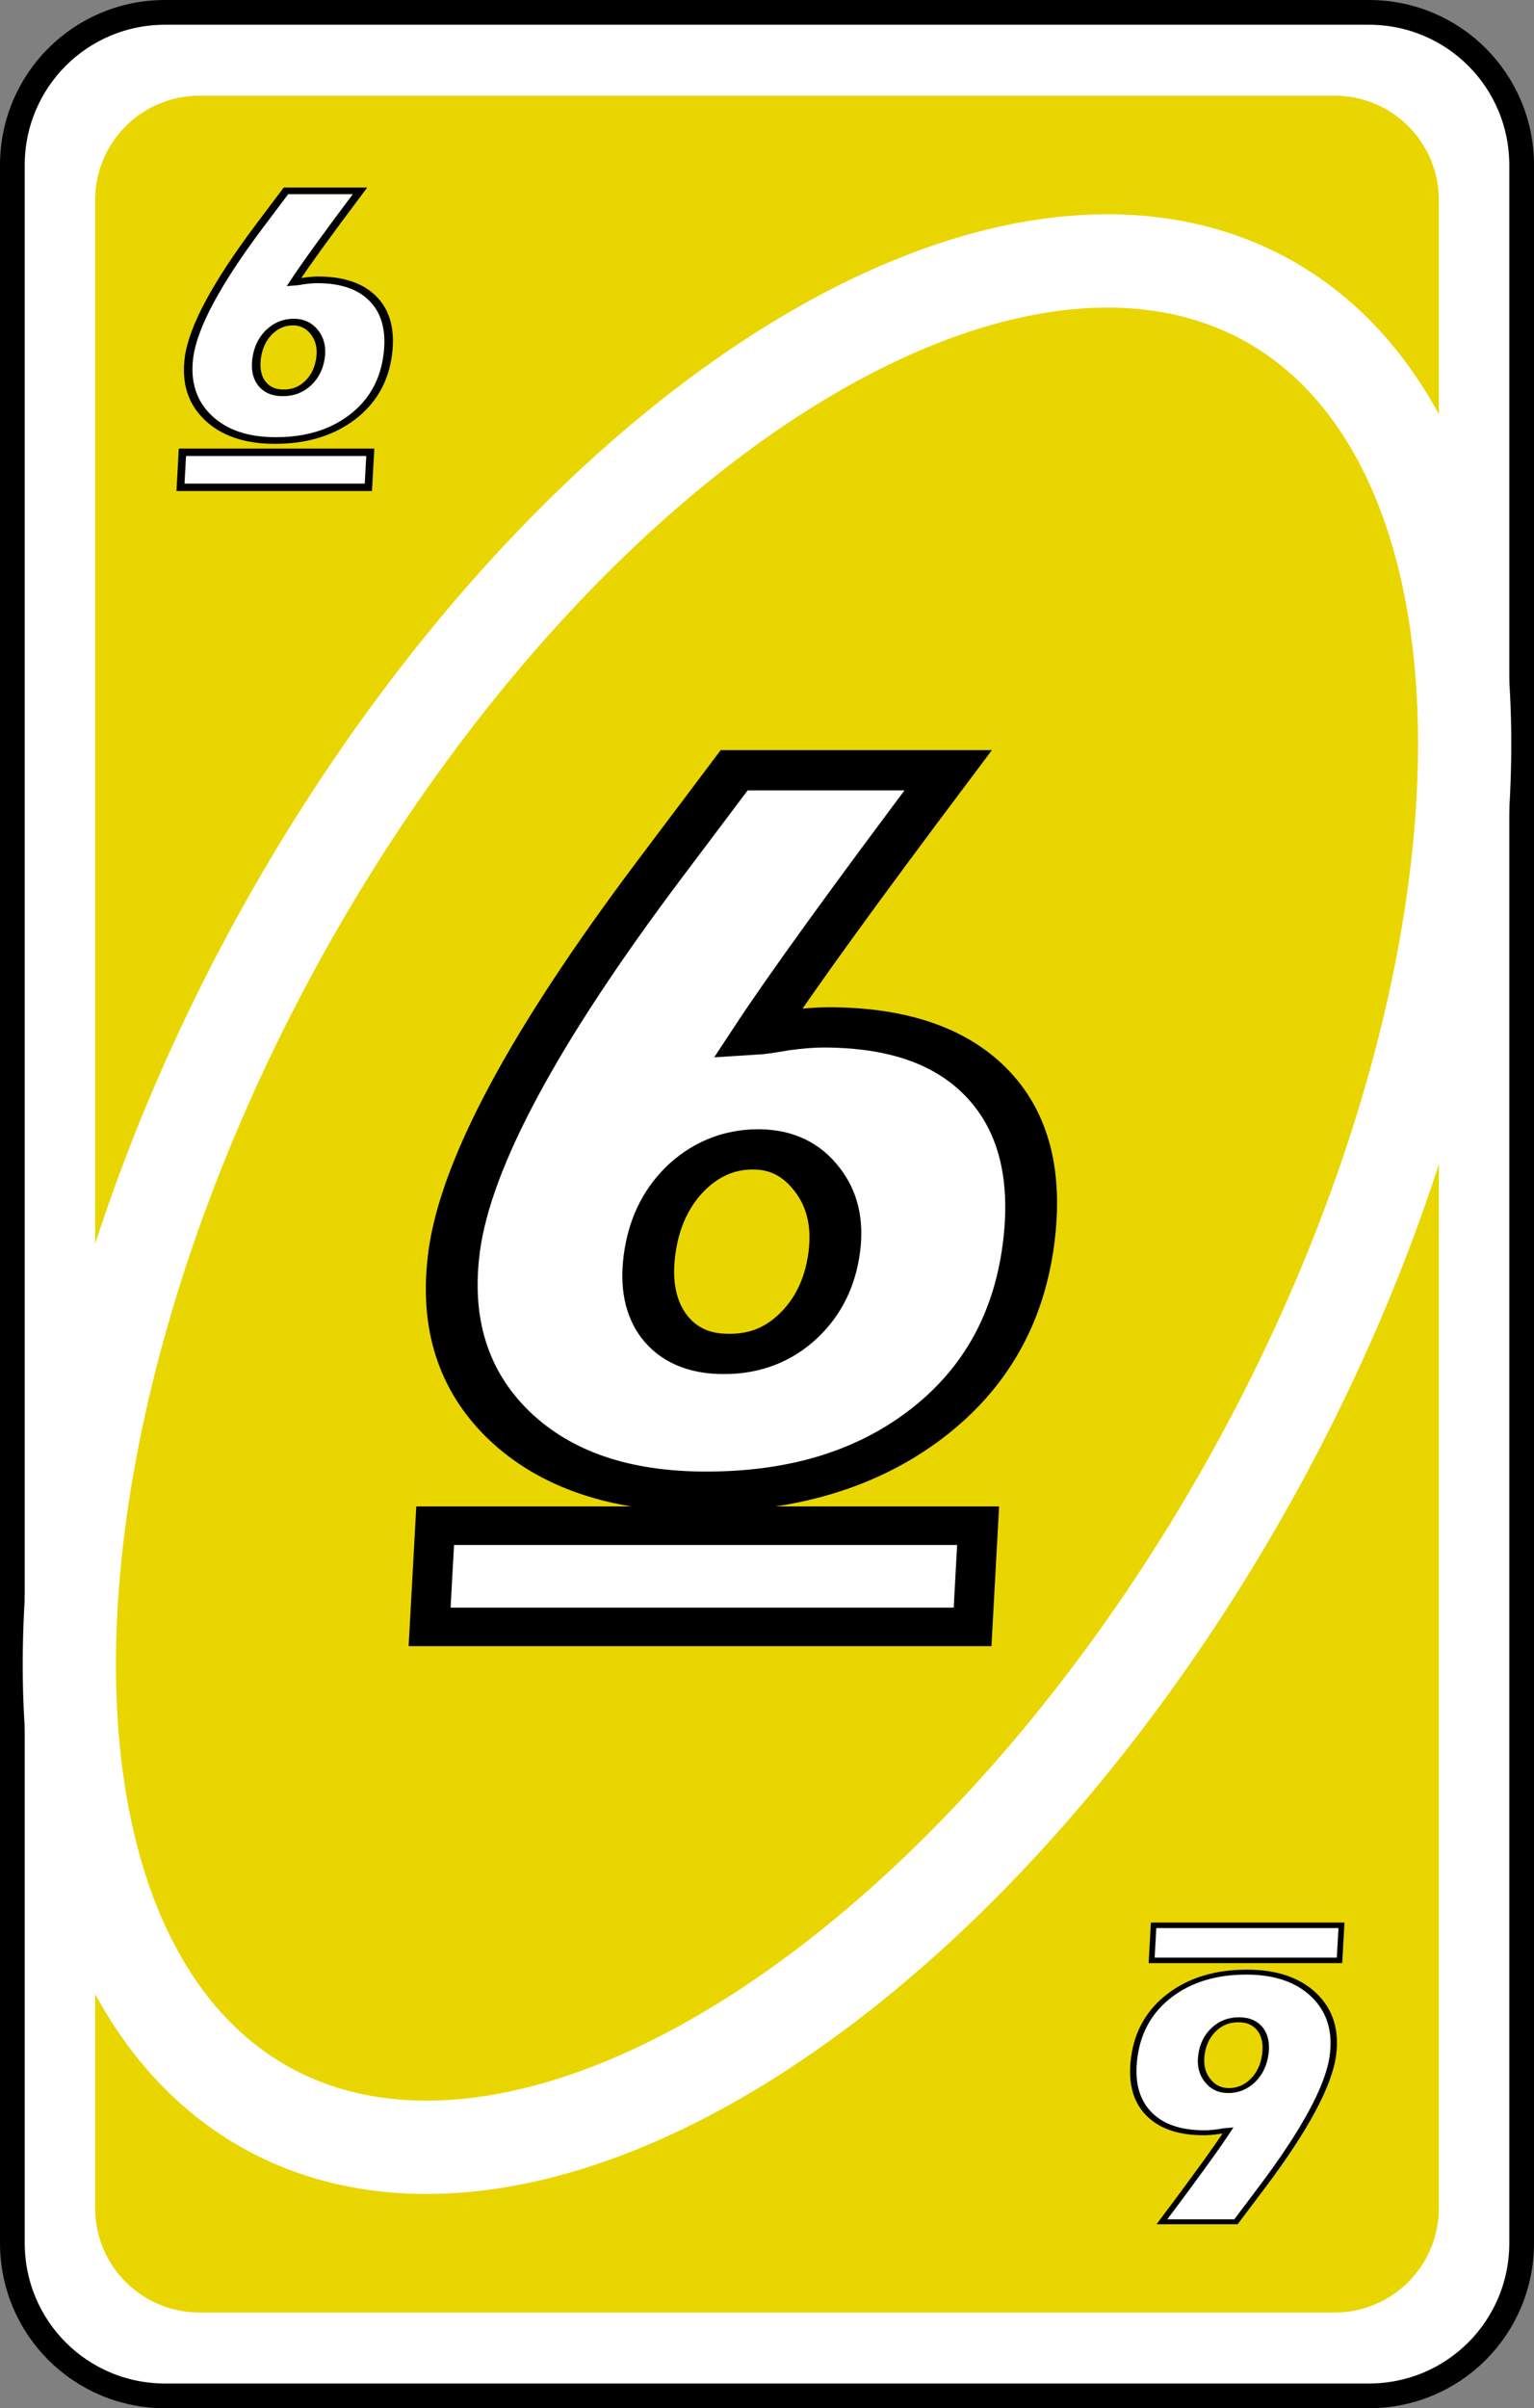 <?xml version="1.0" encoding="UTF-8" standalone="no"?>
<!-- Created with Inkscape (http://www.inkscape.org/) -->

<svg
   width="80.66mm"
   height="126.519mm"
   viewBox="0 0 80.66 126.519"
   version="1.1"
   id="svg2720"
   inkscape:version="1.1.2 (b8e25be833, 2022-02-05)"
   sodipodi:docname="amarillo_6.svg"
   xmlns:inkscape="http://www.inkscape.org/namespaces/inkscape"
   xmlns:sodipodi="http://sodipodi.sourceforge.net/DTD/sodipodi-0.dtd"
   xmlns="http://www.w3.org/2000/svg"
   xmlns:svg="http://www.w3.org/2000/svg">
  <rect x="0" y="0" width="80.66" height="126.519" fill="#808080" stroke="none"/>
  <sodipodi:namedview
     id="namedview2722"
     pagecolor="#ffffff"
     bordercolor="#666666"
     borderopacity="1.0"
     inkscape:pageshadow="2"
     inkscape:pageopacity="0.0"
     inkscape:pagecheckerboard="0"
     inkscape:document-units="mm"
     showgrid="false"
     inkscape:zoom="0.74029882"
     inkscape:cx="207.3487"
     inkscape:cy="296.50189"
     inkscape:window-width="958"
     inkscape:window-height="1008"
     inkscape:window-x="953"
     inkscape:window-y="0"
     inkscape:window-maximized="0"
     inkscape:current-layer="layer1" />
  <defs
     id="defs2717">
    <filter
       style="color-interpolation-filters:sRGB"
       inkscape:label="Invert"
       id="filter50808"
       x="-0.008"
       y="-0.005"
       width="1.016"
       height="1.01">
      <feColorMatrix
         values="1 0 0 0 0 0 1 0 0 0 0 0 1 0 0 -0.21 -0.72 -0.07 2 0 "
         result="color2"
         id="feColorMatrix50806" />
    </filter>
    <filter
       style="color-interpolation-filters:sRGB"
       inkscape:label="Invert"
       id="filter50804"
       x="0"
       y="0"
       width="1"
       height="1">
      <feColorMatrix
         values="1 0 0 0 0 0 1 0 0 0 0 0 1 0 0 -0.21 -0.72 -0.07 2 0 "
         result="color2"
         id="feColorMatrix50802" />
    </filter>
    <filter
       style="color-interpolation-filters:sRGB"
       inkscape:label="Invert"
       id="filter50800"
       x="-0.033"
       y="-0.025"
       width="1.067"
       height="1.05">
      <feColorMatrix
         values="1 0 0 0 0 0 1 0 0 0 0 0 1 0 0 -0.21 -0.72 -0.07 2 0 "
         result="color2"
         id="feColorMatrix50798" />
    </filter>
    <filter
       style="color-interpolation-filters:sRGB"
       inkscape:label="Invert"
       id="filter50796"
       x="-0.055"
       y="-0.026"
       width="1.111"
       height="1.053">
      <feColorMatrix
         values="1 0 0 0 0 0 1 0 0 0 0 0 1 0 0 -0.21 -0.72 -0.07 2 0 "
         result="color2"
         id="feColorMatrix50794" />
    </filter>
    <filter
       style="color-interpolation-filters:sRGB"
       inkscape:label="Invert"
       id="filter50792"
       x="-0.038"
       y="-0.014"
       width="1.057"
       height="1.044">
      <feColorMatrix
         values="1 0 0 0 0 0 1 0 0 0 0 0 1 0 0 -0.21 -0.72 -0.07 2 0 "
         result="color2"
         id="feColorMatrix50790" />
    </filter>
    <filter
       style="color-interpolation-filters:sRGB"
       inkscape:label="Invert"
       id="filter50788"
       x="-0.055"
       y="-0.026"
       width="1.111"
       height="1.053">
      <feColorMatrix
         values="1 0 0 0 0 0 1 0 0 0 0 0 1 0 0 -0.21 -0.72 -0.07 2 0 "
         result="color2"
         id="feColorMatrix50786" />
    </filter>
    <filter
       style="color-interpolation-filters:sRGB"
       inkscape:label="Invert"
       id="filter50736"
       x="-0.008"
       y="-0.005"
       width="1.016"
       height="1.01">
      <feColorMatrix
         values="1 0 0 0 0 0 1 0 0 0 0 0 1 0 0 -0.21 -0.72 -0.07 2 0 "
         result="color2"
         id="feColorMatrix50734" />
    </filter>
    <filter
       style="color-interpolation-filters:sRGB"
       inkscape:label="Invert"
       id="filter50732"
       x="0"
       y="0"
       width="1"
       height="1">
      <feColorMatrix
         values="1 0 0 0 0 0 1 0 0 0 0 0 1 0 0 -0.21 -0.72 -0.07 2 0 "
         result="color2"
         id="feColorMatrix50730" />
    </filter>
    <filter
       style="color-interpolation-filters:sRGB"
       inkscape:label="Invert"
       id="filter50728"
       x="-0.033"
       y="-0.025"
       width="1.067"
       height="1.05">
      <feColorMatrix
         values="1 0 0 0 0 0 1 0 0 0 0 0 1 0 0 -0.21 -0.72 -0.07 2 0 "
         result="color2"
         id="feColorMatrix50726" />
    </filter>
    <filter
       style="color-interpolation-filters:sRGB"
       inkscape:label="Invert"
       id="filter50724"
       x="-0.055"
       y="-0.026"
       width="1.111"
       height="1.053">
      <feColorMatrix
         values="1 0 0 0 0 0 1 0 0 0 0 0 1 0 0 -0.21 -0.72 -0.07 2 0 "
         result="color2"
         id="feColorMatrix50722" />
    </filter>
    <filter
       style="color-interpolation-filters:sRGB"
       inkscape:label="Invert"
       id="filter50720"
       x="-0.038"
       y="-0.014"
       width="1.057"
       height="1.044">
      <feColorMatrix
         values="1 0 0 0 0 0 1 0 0 0 0 0 1 0 0 -0.21 -0.72 -0.07 2 0 "
         result="color2"
         id="feColorMatrix50718" />
    </filter>
    <filter
       style="color-interpolation-filters:sRGB"
       inkscape:label="Invert"
       id="filter50716"
       x="-0.055"
       y="-0.026"
       width="1.111"
       height="1.053">
      <feColorMatrix
         values="1 0 0 0 0 0 1 0 0 0 0 0 1 0 0 -0.21 -0.72 -0.07 2 0 "
         result="color2"
         id="feColorMatrix50714" />
    </filter>
    <filter
       style="color-interpolation-filters:sRGB"
       inkscape:label="Invert"
       id="filter50760"
       x="-0.008"
       y="-0.005"
       width="1.016"
       height="1.01">
      <feColorMatrix
         values="1 0 0 0 0 0 1 0 0 0 0 0 1 0 0 -0.21 -0.72 -0.07 2 0 "
         result="color2"
         id="feColorMatrix50758" />
    </filter>
    <filter
       style="color-interpolation-filters:sRGB"
       inkscape:label="Invert"
       id="filter50756"
       x="0"
       y="0"
       width="1"
       height="1">
      <feColorMatrix
         values="1 0 0 0 0 0 1 0 0 0 0 0 1 0 0 -0.21 -0.72 -0.07 2 0 "
         result="color2"
         id="feColorMatrix50754" />
    </filter>
    <filter
       style="color-interpolation-filters:sRGB"
       inkscape:label="Invert"
       id="filter50752"
       x="-0.033"
       y="-0.025"
       width="1.067"
       height="1.05">
      <feColorMatrix
         values="1 0 0 0 0 0 1 0 0 0 0 0 1 0 0 -0.21 -0.72 -0.07 2 0 "
         result="color2"
         id="feColorMatrix50750" />
    </filter>
    <filter
       style="color-interpolation-filters:sRGB"
       inkscape:label="Invert"
       id="filter50748"
       x="-0.055"
       y="-0.026"
       width="1.111"
       height="1.053">
      <feColorMatrix
         values="1 0 0 0 0 0 1 0 0 0 0 0 1 0 0 -0.21 -0.72 -0.07 2 0 "
         result="color2"
         id="feColorMatrix50746" />
    </filter>
    <filter
       style="color-interpolation-filters:sRGB"
       inkscape:label="Invert"
       id="filter50744"
       x="-0.038"
       y="-0.014"
       width="1.057"
       height="1.044">
      <feColorMatrix
         values="1 0 0 0 0 0 1 0 0 0 0 0 1 0 0 -0.21 -0.72 -0.07 2 0 "
         result="color2"
         id="feColorMatrix50742" />
    </filter>
    <filter
       style="color-interpolation-filters:sRGB"
       inkscape:label="Invert"
       id="filter50740"
       x="-0.055"
       y="-0.026"
       width="1.111"
       height="1.053">
      <feColorMatrix
         values="1 0 0 0 0 0 1 0 0 0 0 0 1 0 0 -0.21 -0.72 -0.07 2 0 "
         result="color2"
         id="feColorMatrix50738" />
    </filter>
  </defs>
  <g
     inkscape:label="Capa 1"
     inkscape:groupmode="layer"
     id="layer1"
     transform="translate(-43.571,-127.157)">
    <path
       id="rect44028"
       style="fill:#ffffff;stroke:#000000;stroke-width:1.3;stroke-linecap:round;stroke-linejoin:round;stroke-dashoffset:9.317"
       d="m 52.253,127.807 h 63.297 c 4.45,0 8.032,3.582 8.032,8.032 v 109.156 c 0,4.45 -3.582,8.032 -8.032,8.032 H 52.253 c -4.45,0 -8.032,-3.582 -8.032,-8.032 V 135.839 c 0,-4.45 3.582,-8.032 8.032,-8.032 z" />
    <path
       id="rect44030"
       style="fill:#e9d600;stroke-width:1.82;stroke-linecap:round;stroke-linejoin:round;stroke-dashoffset:9.317"
       d="m 54.068,132.183 h 59.667 c 3.044,0 5.494,2.45 5.494,5.494 v 105.478 c 0,3.044 -2.45,5.494 -5.494,5.494 H 54.068 c -3.044,0 -5.494,-2.45 -5.494,-5.494 v -105.478 c 0,-3.044 2.45,-5.494 5.494,-5.494 z" />
    <path
       id="ellipse44032"
       style="fill:none;fill-opacity:0;stroke:#ffffff;stroke-width:4.903;stroke-linecap:round;stroke-linejoin:round;stroke-dashoffset:9.317"
       d="m 109.467,204.581 a 29.228,54.285 28.988 0 1 -51.873,33.32 29.228,54.285 28.988 0 1 0.741,-61.648 29.228,54.285 28.988 0 1 51.873,-33.32 29.228,54.285 28.988 0 1 -0.741,61.648 z" />
    <g
       id="g44108"
       transform="matrix(-0.3,0,0.016,-0.29,247.809,262.678)"
       style="stroke:#000000;stroke-width:1.001;stroke-miterlimit:4;stroke-dasharray:none;stroke-opacity:1">
      <g
         aria-label="6"
         transform="matrix(1.113,0,-0.068,0.899,0,0)"
         id="text44104"
         style="font-size:75.098px;line-height:1.25;font-family:'Tw Cen MT Condensed Extra Bold';-inkscape-font-specification:'Tw Cen MT Condensed Extra Bold, Normal';fill:#ffffff;stroke:#000000;stroke-width:1.001;stroke-miterlimit:4;stroke-dasharray:none;stroke-opacity:1">
        <path
           d="m 424.546,72.1 h 11.661 q -6.27,12.981 -8.507,18.444 0.477,-0.037 1.577,-0.293 1.247,-0.22 2.127,-0.22 5.94,0 9.277,3.997 3.337,3.997 3.337,11.184 0,7.884 -4.327,12.541 -4.327,4.657 -11.587,4.657 -6.82,0 -11.074,-4.62 -4.254,-4.657 -4.254,-12.137 0,-9.204 8.397,-26.585 z m 3.85,40.702 q 2.273,0 3.667,-1.943 1.43,-1.98 1.43,-5.134 0,-3.044 -1.467,-5.097 -1.467,-2.09 -3.557,-2.09 -2.2,0 -3.63,2.053 -1.393,2.053 -1.393,5.28 0,3.117 1.32,5.024 1.357,1.907 3.557,1.907 z"
           id="path47447"
           style="stroke:#000000;stroke-width:1.001;stroke-miterlimit:4;stroke-dasharray:none;stroke-opacity:1" />
      </g>
      <path
         id="rect44106"
         style="fill:#ffffff;stroke:#000000;stroke-width:1.001;stroke-linecap:square;stroke-miterlimit:4;stroke-dasharray:none;stroke-dashoffset:9.317;stroke-opacity:1"
         d="m 451.995,112.178 h 32.929 v 6.344 h -32.929 z" />
    </g>
    <g
       id="g44116"
       transform="matrix(0.867,0,-0.046,0.838,-320.267,113.306)">
      <g
         aria-label="6"
         transform="matrix(1.113,0,-0.068,0.899,0,0)"
         id="text44112"
         style="font-size:75.098px;line-height:1.25;font-family:'Tw Cen MT Condensed Extra Bold';-inkscape-font-specification:'Tw Cen MT Condensed Extra Bold, Normal';fill:#ffffff;stroke:#000000;stroke-width:2.808">
        <path
           d="m 424.546,72.1 h 11.661 q -6.27,12.981 -8.507,18.444 0.477,-0.037 1.577,-0.293 1.247,-0.22 2.127,-0.22 5.94,0 9.277,3.997 3.337,3.997 3.337,11.184 0,7.884 -4.327,12.541 -4.327,4.657 -11.587,4.657 -6.82,0 -11.074,-4.62 -4.254,-4.657 -4.254,-12.137 0,-9.204 8.397,-26.585 z m 3.85,40.702 q 2.273,0 3.667,-1.943 1.43,-1.98 1.43,-5.134 0,-3.044 -1.467,-5.097 -1.467,-2.09 -3.557,-2.09 -2.2,0 -3.63,2.053 -1.393,2.053 -1.393,5.28 0,3.117 1.32,5.024 1.357,1.907 3.557,1.907 z"
           id="path47451" />
      </g>
      <path
         id="rect44114"
         style="fill:#ffffff;stroke:#000000;stroke-width:2.417;stroke-linecap:square;stroke-dashoffset:9.317"
         d="m 451.995,112.178 h 32.929 v 6.344 h -32.929 z" />
    </g>
    <g
       id="g44132"
       transform="matrix(0.3,0,-0.016,0.29,-80.641,118.387)"
       style="stroke:#000000;stroke-width:1.341;stroke-miterlimit:4;stroke-dasharray:none;stroke-opacity:1">
      <g
         aria-label="6"
         transform="matrix(1.113,0,-0.068,0.899,0,0)"
         id="text44128"
         style="font-size:75.098px;line-height:1.25;font-family:'Tw Cen MT Condensed Extra Bold';-inkscape-font-specification:'Tw Cen MT Condensed Extra Bold, Normal';fill:#ffffff;stroke:#000000;stroke-width:1.341;stroke-miterlimit:4;stroke-dasharray:none;stroke-opacity:1">
        <path
           d="m 424.546,72.1 h 11.661 q -6.27,12.981 -8.507,18.444 0.477,-0.037 1.577,-0.293 1.247,-0.22 2.127,-0.22 5.94,0 9.277,3.997 3.337,3.997 3.337,11.184 0,7.884 -4.327,12.541 -4.327,4.657 -11.587,4.657 -6.82,0 -11.074,-4.62 -4.254,-4.657 -4.254,-12.137 0,-9.204 8.397,-26.585 z m 3.85,40.702 q 2.273,0 3.667,-1.943 1.43,-1.98 1.43,-5.134 0,-3.044 -1.467,-5.097 -1.467,-2.09 -3.557,-2.09 -2.2,0 -3.63,2.053 -1.393,2.053 -1.393,5.28 0,3.117 1.32,5.024 1.357,1.907 3.557,1.907 z"
           id="path47459"
           style="stroke:#000000;stroke-width:1.341;stroke-miterlimit:4;stroke-dasharray:none;stroke-opacity:1;paint-order:markers fill stroke" />
      </g>
      <path
         id="rect44130"
         style="fill:#ffffff;stroke:#000000;stroke-width:1.341;stroke-linecap:square;stroke-miterlimit:4;stroke-dasharray:none;stroke-dashoffset:9.317;stroke-opacity:1"
         d="m 451.995,112.178 h 32.929 v 6.344 h -32.929 z" />
    </g>
  </g>
</svg>
